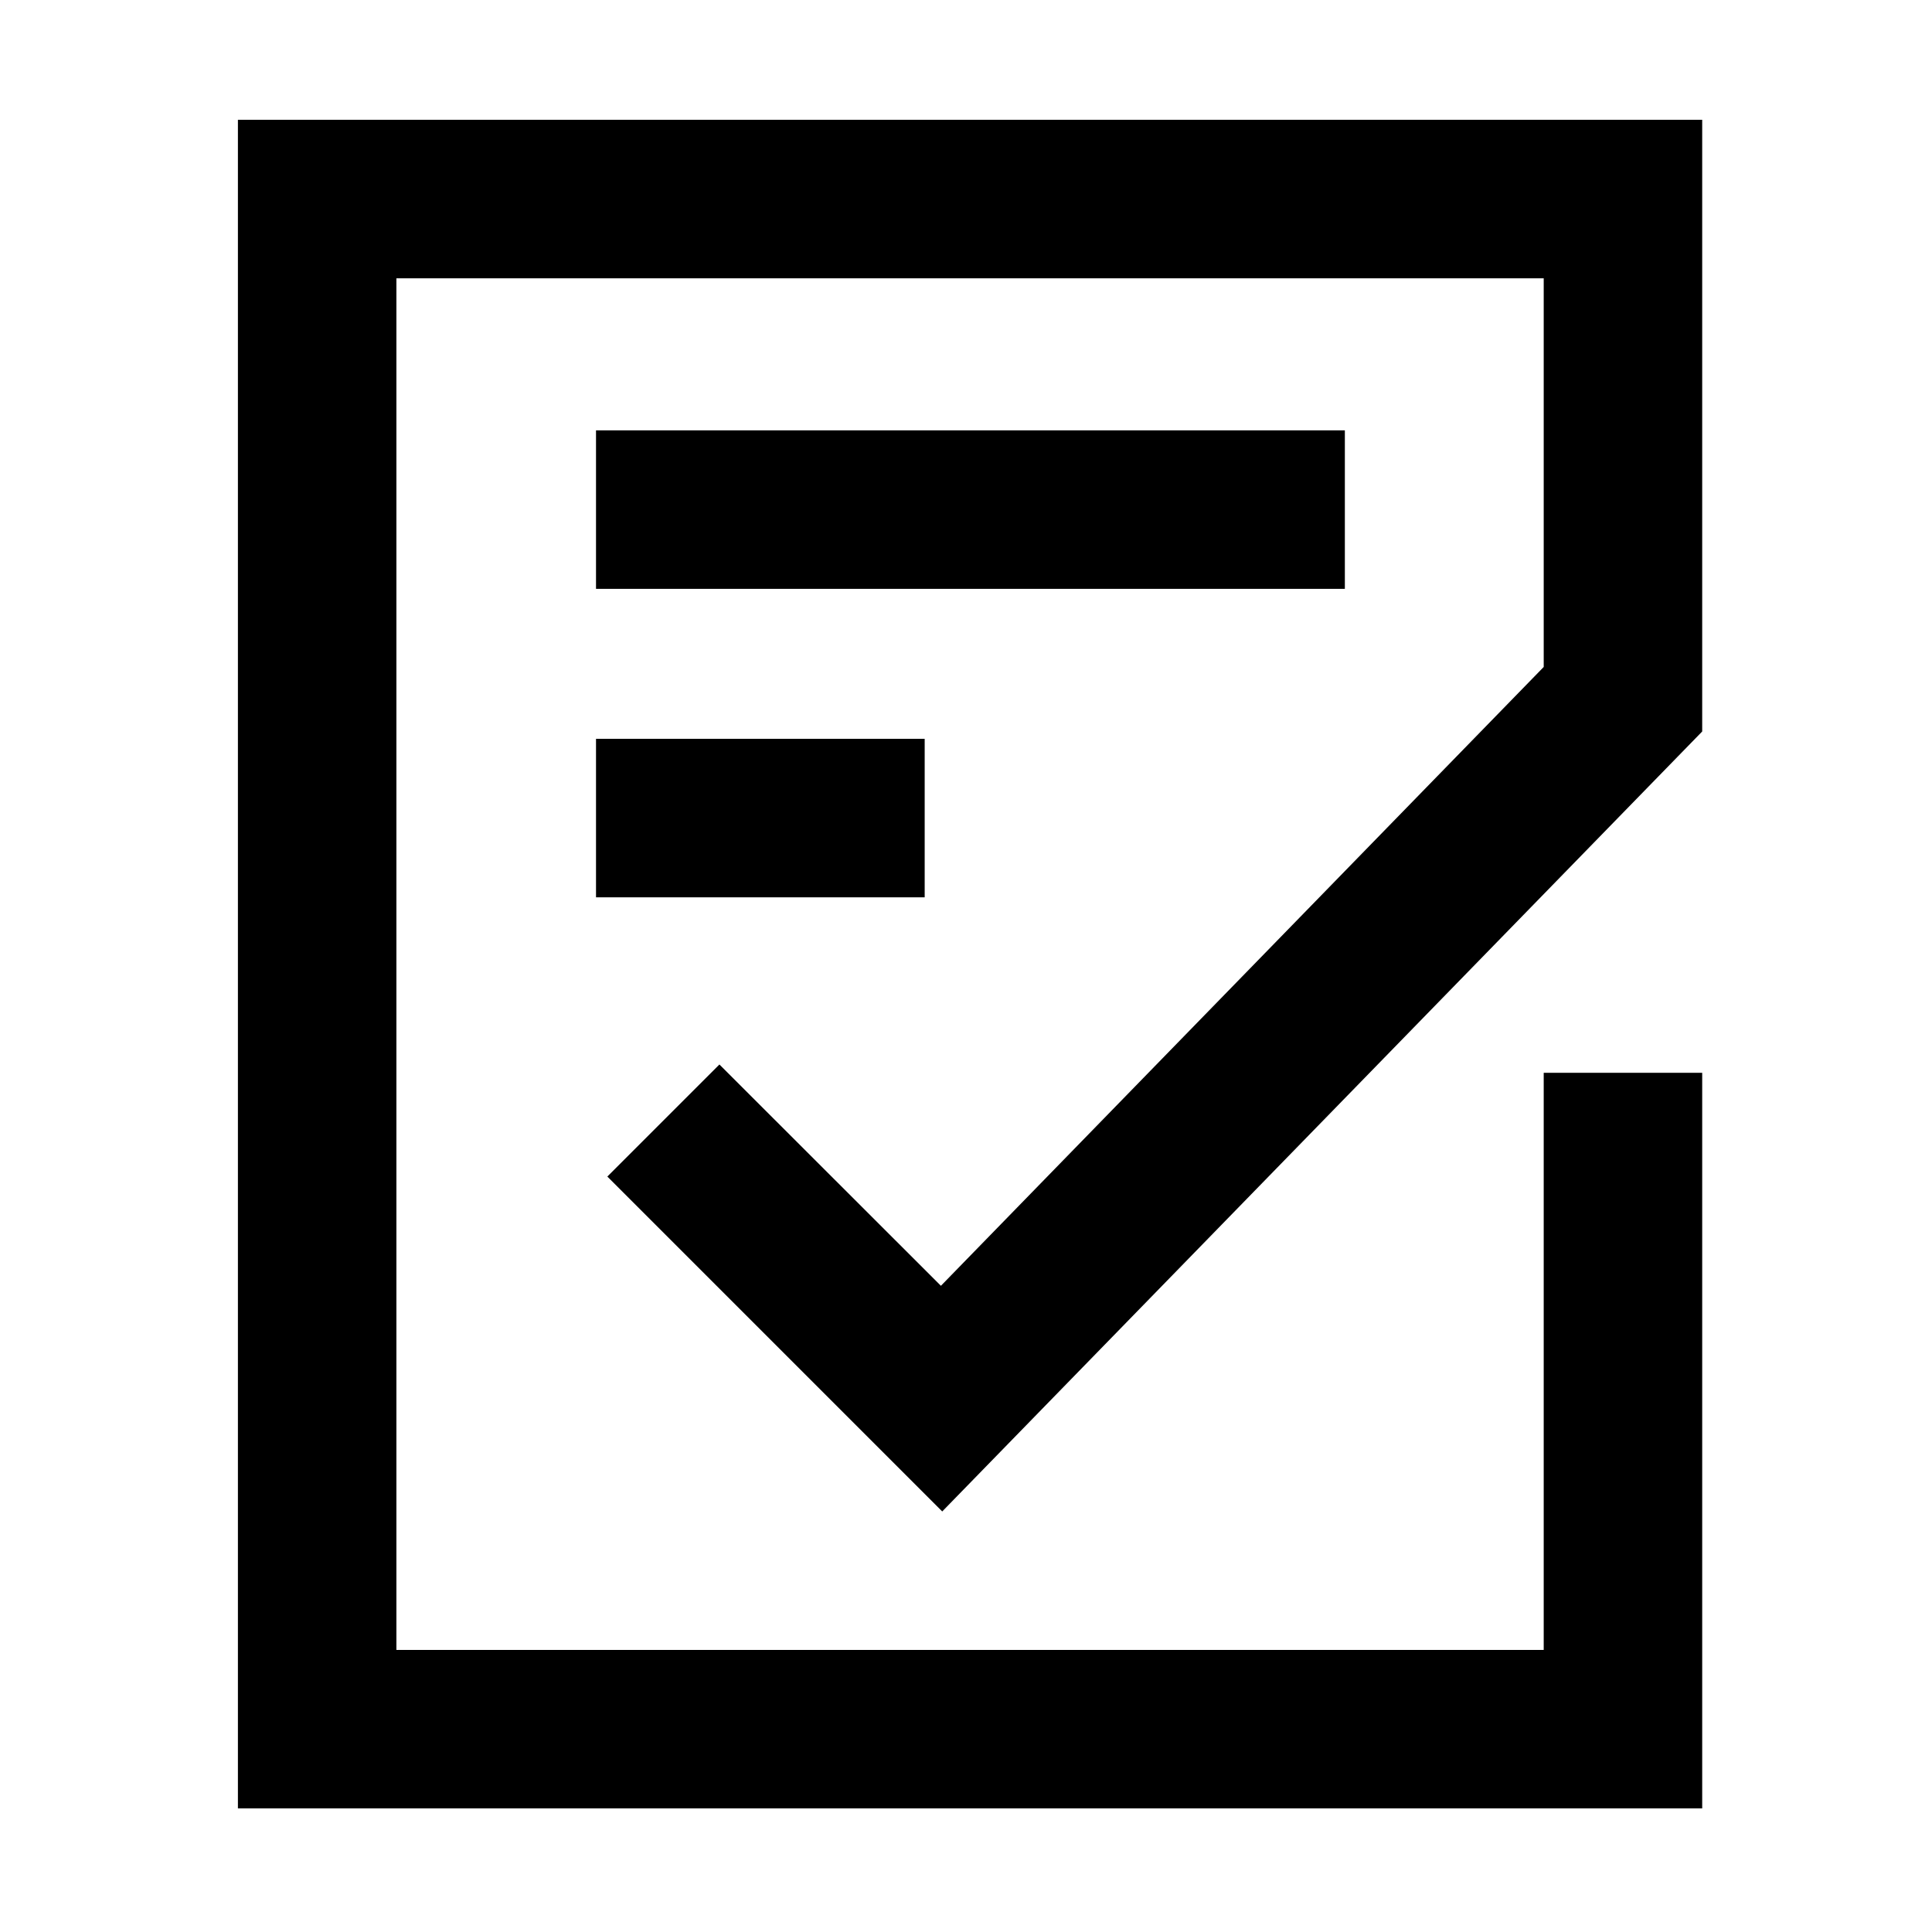 <?xml version="1.0" standalone="no"?><!DOCTYPE svg PUBLIC "-//W3C//DTD SVG 1.1//EN" "http://www.w3.org/Graphics/SVG/1.1/DTD/svg11.dtd"><svg t="1588583999054" class="icon" viewBox="0 0 1024 1024" version="1.1" xmlns="http://www.w3.org/2000/svg" p-id="2018" xmlns:xlink="http://www.w3.org/1999/xlink" width="128" height="128"><defs><style type="text/css"></style></defs><path d="M315.9 391.6h174.2v84H315.9zM315.9 228.1h396.9v84H315.9z" p-id="2019"></path><path d="M902.2 958.5H126.1v-895h776.1v324.2L499.4 801.1 321.9 623.6l59.4-59.4 117.4 117.3 319.5-328v-206H210.1v727h608.1V568.6h84z" p-id="2020"></path></svg>
